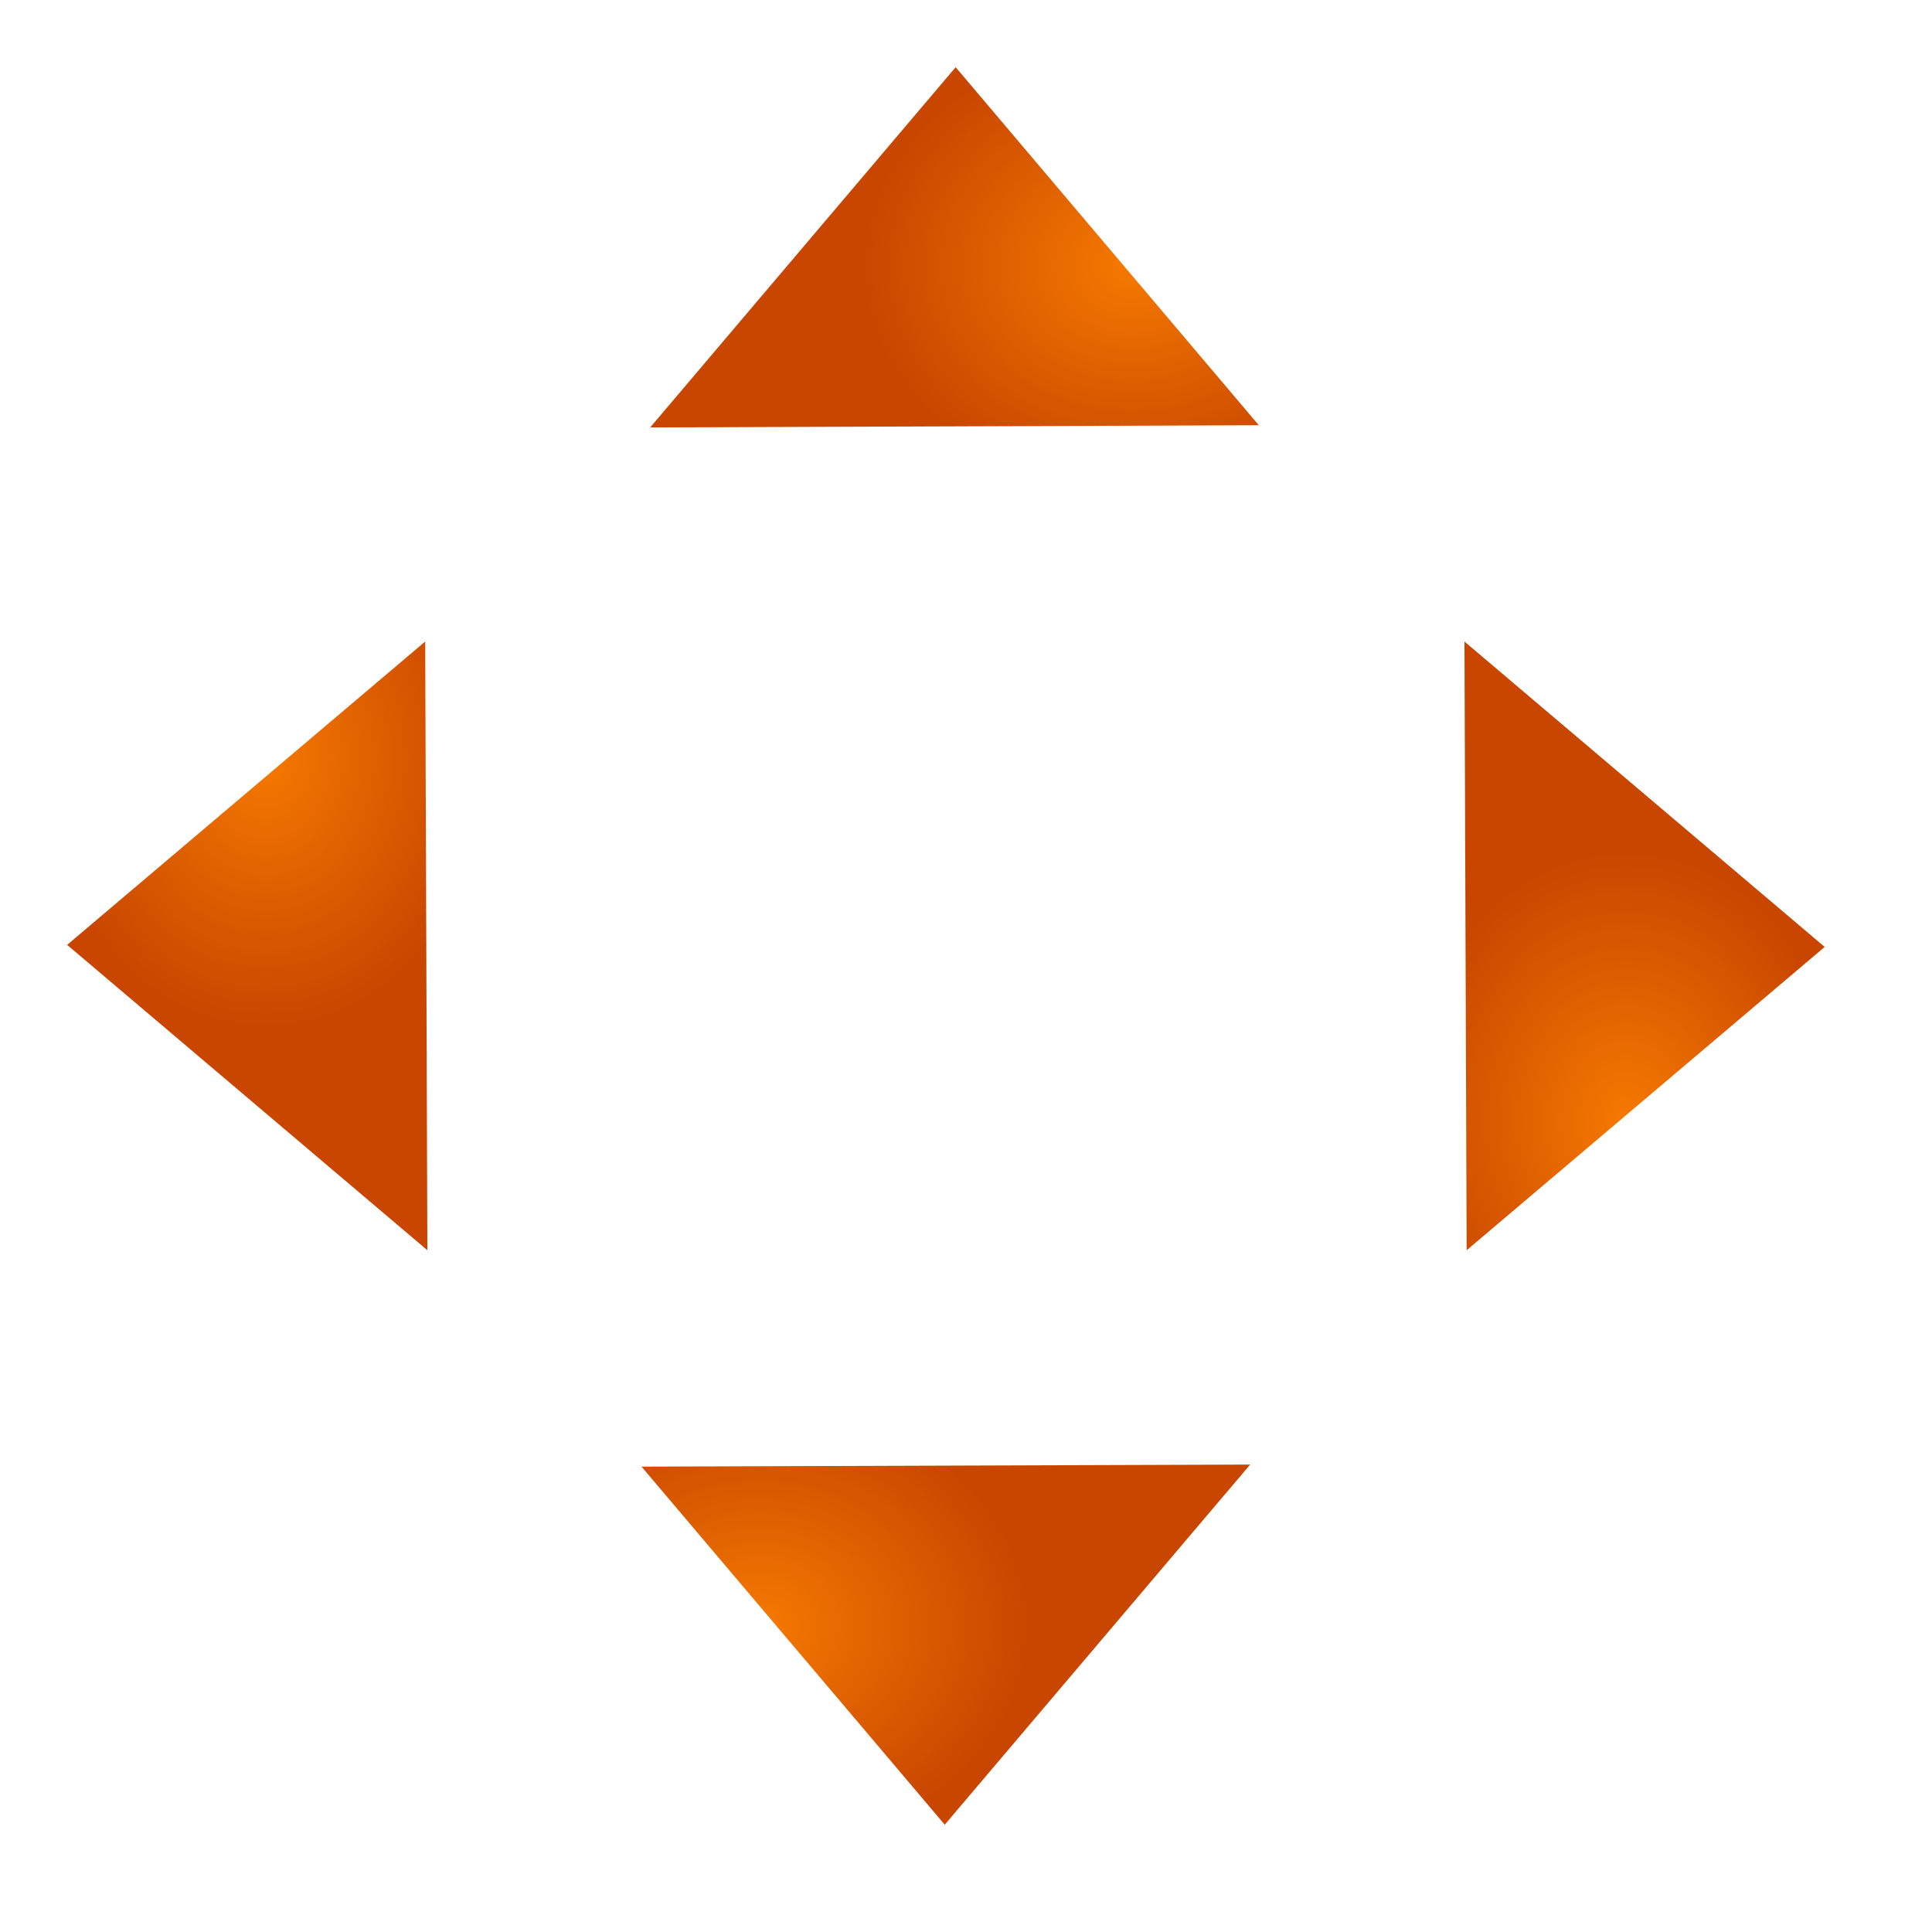 <?xml version="1.0" encoding="utf-8"?>
<!-- Generator: Adobe Illustrator 13.0.2, SVG Export Plug-In . SVG Version: 6.00 Build 14948)  -->
<!DOCTYPE svg PUBLIC "-//W3C//DTD SVG 1.1//EN" "http://www.w3.org/Graphics/SVG/1.1/DTD/svg11.dtd">
<svg version="1.1"
	 id="svg11300" inkscape:output_extension="org.inkscape.output.svg.inkscape" xmlns:svg="http://www.w3.org/2000/svg" xmlns:inkscape="http://www.inkscape.org/namespaces/inkscape" xmlns:rdf="http://www.w3.org/1999/02/22-rdf-syntax-ns#" sodipodi:docbase="/home/tigert/cvs/freedesktop.org/tango-icon-theme/scalable/actions" xmlns:cc="http://web.resource.org/cc/" inkscape:version="0.43+devel" sodipodi:docname="go-next.svg" sodipodi:version="0.32" xmlns:dc="http://purl.org/dc/elements/1.1/" xmlns:sodipodi="http://inkscape.sourceforge.net/DTD/sodipodi-0.dtd" inkscape:export-ydpi="90.000000" inkscape:export-xdpi="90.000000" inkscape:export-filename="/home/jimmac/Desktop/wi-fi.png"
	 xmlns="http://www.w3.org/2000/svg" xmlns:xlink="http://www.w3.org/1999/xlink" x="0px" y="0px" width="48px" height="48px"
	 viewBox="0 0 48 48" enable-background="new 0 0 48 48" xml:space="preserve">
<g>
	<g id="layer1" inkscape:groupmode="layer" inkscape:label="Layer 1">
		
			<radialGradient id="path8643_5_" cx="-685.766" cy="2073.138" r="6.575" gradientTransform="matrix(0.843 0 0 1.02 618.487 -2086.723)" gradientUnits="userSpaceOnUse">
			<stop  offset="0" style="stop-color:#F57900"/>
			<stop  offset="1" style="stop-color:#C84600"/>
		</radialGradient>
		<path id="path8643_3_" sodipodi:nodetypes="cccccccc" fill="url(#path8643_5_)" d="M36.438,31.062l8.896-7.536l-8.95-7.587"/>
		
			<radialGradient id="path8645_4_" cx="-1882.172" cy="1298.036" r="9.506" gradientTransform="matrix(2.047 0 0 1.558 3891.405 -2007.251)" gradientUnits="userSpaceOnUse">
			<stop  offset="0" style="stop-color:#FFFFFF"/>
			<stop  offset="1" style="stop-color:#FFFFFF"/>
		</radialGradient>
		
			<path id="path8645" sodipodi:nodetypes="cccccc" display="none" opacity="0.508" fill="url(#path8645_4_)" enable-background="new    " d="
			M39.799,14.733v4.321h-7.094v5.003c9.824,1.108,9.205-4.125,17.372-0.529L39.799,14.733z"/>
		
			<path id="path8658" sodipodi:nodetypes="cccccccc" display="none" opacity="0.481" fill="none" stroke="#FFFFFF" stroke-miterlimit="10" enable-background="new    " d="
			M32.924,19.333v8.294h7.184v4.094l9.676-8.188l-9.682-8.182v3.986L32.924,19.333z"/>
	</g>
	<g id="layer1_1_" inkscape:groupmode="layer" inkscape:label="Layer 1">
		
			<radialGradient id="path8643_6_" cx="-2060.986" cy="605.774" r="6.575" gradientTransform="matrix(-0.843 0 0 -1.02 -1730.798 636.723)" gradientUnits="userSpaceOnUse">
			<stop  offset="0" style="stop-color:#F57900"/>
			<stop  offset="1" style="stop-color:#C84600"/>
		</radialGradient>
		<path id="path8643_1_" sodipodi:nodetypes="cccccccc" fill="url(#path8643_6_)" d="M10.564,15.938l-8.896,7.537l8.95,7.587"/>
		
			<radialGradient id="path8645_5_" cx="-2448.603" cy="336.943" r="9.506" gradientTransform="matrix(-2.047 0 0 -1.558 -5003.716 557.251)" gradientUnits="userSpaceOnUse">
			<stop  offset="0" style="stop-color:#FFFFFF"/>
			<stop  offset="1" style="stop-color:#FFFFFF"/>
		</radialGradient>
		
			<path id="path8645_1_" sodipodi:nodetypes="cccccc" display="none" opacity="0.508" fill="url(#path8645_5_)" enable-background="new    " d="
			M7.201,32.268v-4.319h7.095v-5.005c-9.826-1.108-9.206,4.125-17.371,0.53L7.201,32.268z"/>
		
			<path id="path8658_1_" sodipodi:nodetypes="cccccccc" display="none" opacity="0.481" fill="none" stroke="#FFFFFF" stroke-miterlimit="10" enable-background="new    " d="
			M14.077,27.669v-8.296H6.891v-4.092l-9.673,8.188L6.9,31.652v-3.988L14.077,27.669z"/>
	</g>
	<g id="layer1_3_" inkscape:groupmode="layer" inkscape:label="Layer 1">
		
			<radialGradient id="path8643_7_" cx="-472.325" cy="791.944" r="6.573" gradientTransform="matrix(-3.684870e-08 0.843 -1.02 -4.459436e-08 826.651 438.56)" gradientUnits="userSpaceOnUse">
			<stop  offset="0" style="stop-color:#F57900"/>
			<stop  offset="1" style="stop-color:#C84600"/>
		</radialGradient>
		<path id="path8643_4_" sodipodi:nodetypes="cccccccc" fill="url(#path8643_7_)" d="M15.938,36.438l7.534,8.896l7.588-8.947"/>
		
			<radialGradient id="path8645_6_" cx="-1794.262" cy="458.881" r="9.507" gradientTransform="matrix(-8.946410e-08 2.047 -1.558 -6.808486e-08 747.18 3711.477)" gradientUnits="userSpaceOnUse">
			<stop  offset="0" style="stop-color:#FFFFFF"/>
			<stop  offset="1" style="stop-color:#FFFFFF"/>
		</radialGradient>
		
			<path id="path8645_3_" sodipodi:nodetypes="cccccc" display="none" opacity="0.508" fill="url(#path8645_6_)" enable-background="new    " d="
			M32.268,39.799h-4.32v-7.094h-5.004c-1.106,9.825,4.125,9.205,0.528,17.372L32.268,39.799z"/>
		
			<path id="path8658_3_" sodipodi:nodetypes="cccccccc" display="none" opacity="0.481" fill="none" stroke="#FFFFFF" stroke-miterlimit="10" enable-background="new    " d="
			M27.668,32.924h-8.294v7.188H15.28l8.188,9.673l8.183-9.683h-3.988L27.668,32.924z"/>
	</g>
	<g id="layer1_2_" inkscape:groupmode="layer" inkscape:label="Layer 1">
		
			<radialGradient id="path8643_8_" cx="-2274.422" cy="1887.179" r="6.575" gradientTransform="matrix(3.684870e-08 -0.843 1.02 4.459436e-08 -1896.795 -1910.725)" gradientUnits="userSpaceOnUse">
			<stop  offset="0" style="stop-color:#F57900"/>
			<stop  offset="1" style="stop-color:#C84600"/>
		</radialGradient>
		<path id="path8643_2_" sodipodi:nodetypes="cccccccc" fill="url(#path8643_8_)" d="M31.275,10.565l-7.532-8.896l-7.589,8.95"/>
		
			<radialGradient id="path8645_7_" cx="-2536.515" cy="1176.275" r="9.504" gradientTransform="matrix(8.946410e-08 -2.047 1.558 6.808486e-08 -1817.32 -5183.645)" gradientUnits="userSpaceOnUse">
			<stop  offset="0" style="stop-color:#FFFFFF"/>
			<stop  offset="1" style="stop-color:#FFFFFF"/>
		</radialGradient>
		
			<path id="path8645_2_" sodipodi:nodetypes="cccccc" display="none" opacity="0.508" fill="url(#path8645_7_)" enable-background="new    " d="
			M14.999,7.202h4.321v7.096h5.002c1.108-9.826-4.125-9.208-0.528-17.371L14.999,7.202z"/>
		
			<path id="path8658_2_" sodipodi:nodetypes="cccccccc" display="none" opacity="0.481" fill="none" stroke="#FFFFFF" stroke-miterlimit="10" enable-background="new    " d="
			M19.6,14.078h8.294V6.891h4.092l-8.188-9.674l-8.182,9.682h3.986L19.6,14.078z"/>
	</g>
</g>
</svg>
